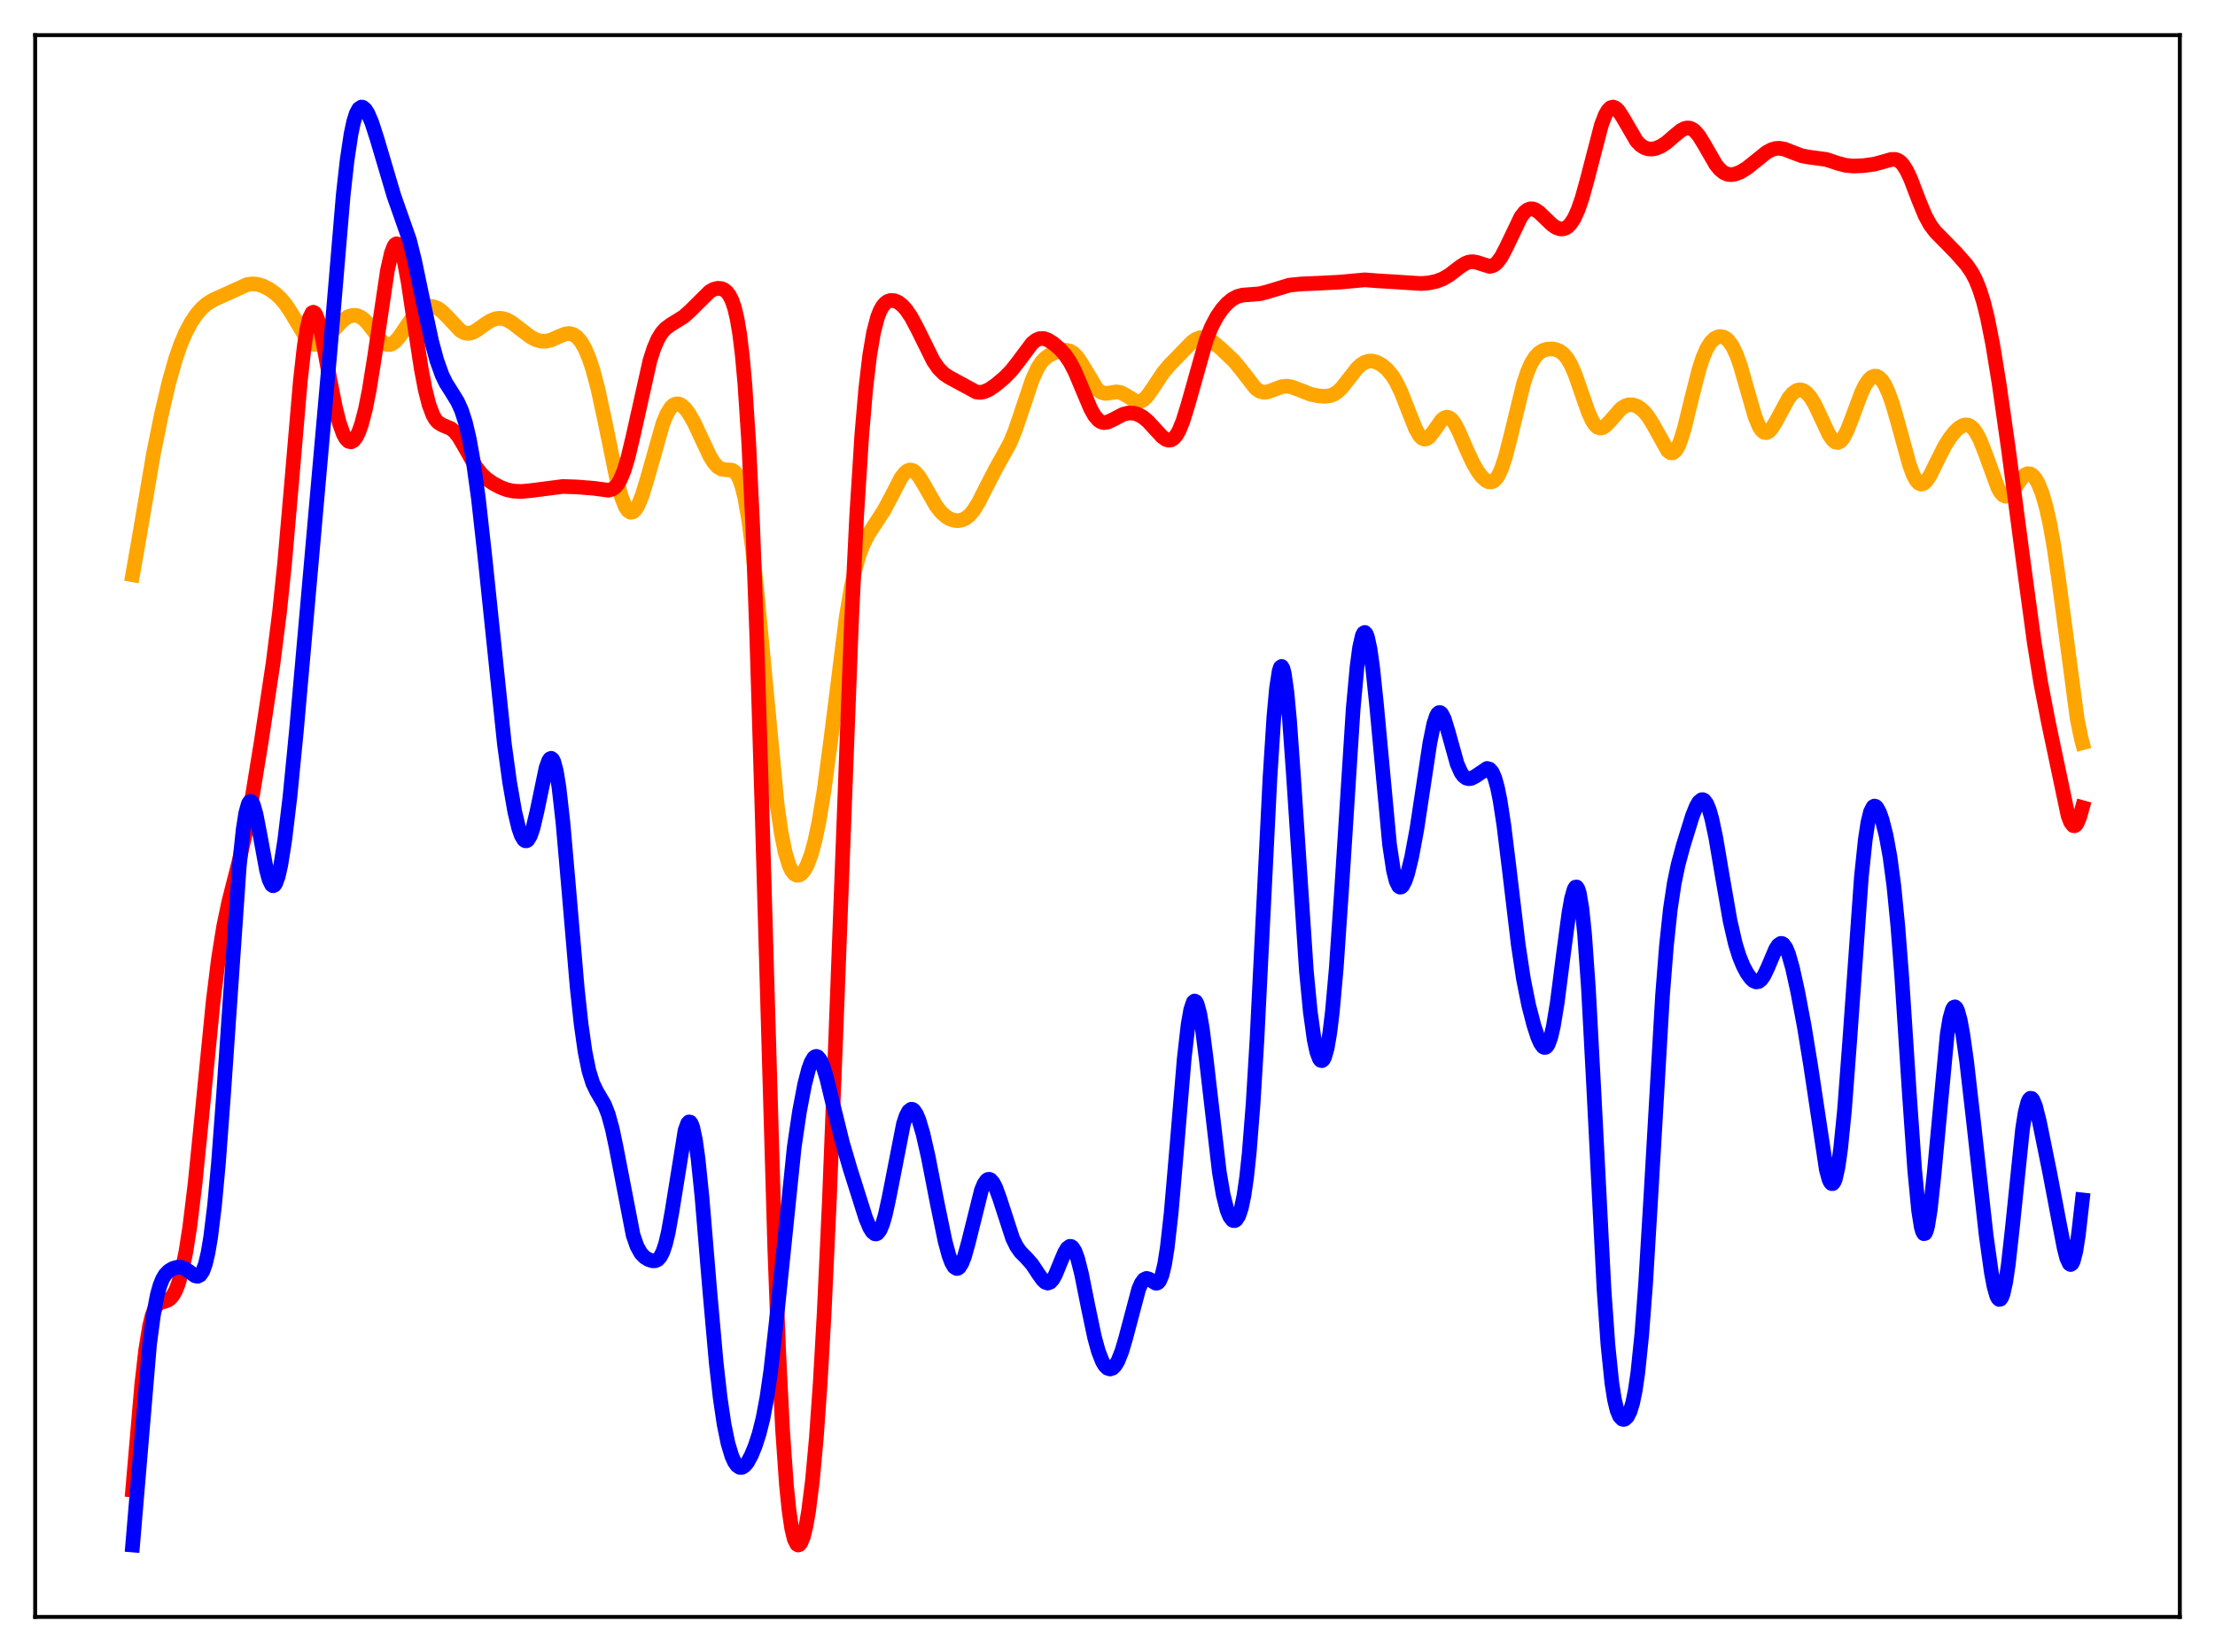 <?xml version="1.0" encoding="utf-8" standalone="no"?>
<!DOCTYPE svg PUBLIC "-//W3C//DTD SVG 1.1//EN"
  "http://www.w3.org/Graphics/SVG/1.1/DTD/svg11.dtd">
<svg xmlns:xlink="http://www.w3.org/1999/xlink" width="453.6pt" height="338.4pt" viewBox="0 0 453.6 338.4" xmlns="http://www.w3.org/2000/svg" version="1.1">
 <defs>
  <style type="text/css">*{stroke-linejoin: round; stroke-linecap: butt}</style>
 </defs>
 <g id="figure_1">
  <g id="patch_1">
   <path d="M 0 338.4 
L 453.6 338.4 
L 453.6 0 
L 0 0 
z
" style="fill: #ffffff"/>
  </g>
  <g id="axes_1">
   <g id="patch_2">
    <path d="M 7.2 331.2 
L 446.4 331.2 
L 446.4 7.2 
L 7.2 7.2 
z
" style="fill: #ffffff"/>
   </g>
   <g id="matplotlib.axis_1"/>
   <g id="matplotlib.axis_2"/>
   <g id="line2d_1">
    <path d="M 27.164 117.724 
L 28.495 110.151 
L 31.423 92.971 
L 33.02 85.046 
L 34.617 78.245 
L 35.948 73.542 
L 37.012 70.481 
L 38.077 68.007 
L 39.142 66.025 
L 40.207 64.44 
L 41.271 63.194 
L 42.336 62.253 
L 43.667 61.426 
L 46.329 60.227 
L 50.588 58.295 
L 51.652 58.146 
L 52.717 58.234 
L 53.782 58.551 
L 55.113 59.222 
L 56.444 60.169 
L 57.508 61.168 
L 58.573 62.462 
L 59.638 64.091 
L 62.832 69.424 
L 63.631 70.199 
L 64.163 70.48 
L 64.695 70.566 
L 65.228 70.463 
L 66.026 70.001 
L 67.091 68.974 
L 70.285 65.522 
L 71.35 64.846 
L 72.148 64.597 
L 72.947 64.6 
L 73.745 64.879 
L 74.544 65.441 
L 75.343 66.267 
L 76.673 68.019 
L 78.004 69.696 
L 78.803 70.354 
L 79.335 70.564 
L 79.868 70.567 
L 80.4 70.361 
L 80.932 69.958 
L 81.731 69.049 
L 83.062 67.079 
L 84.659 64.792 
L 85.724 63.681 
L 86.522 63.126 
L 87.321 62.811 
L 88.119 62.724 
L 88.918 62.86 
L 89.716 63.218 
L 90.515 63.792 
L 91.58 64.845 
L 94.241 67.685 
L 95.04 68.147 
L 95.839 68.297 
L 96.637 68.146 
L 97.436 67.753 
L 99.033 66.616 
L 100.364 65.74 
L 101.428 65.303 
L 102.227 65.184 
L 103.025 65.26 
L 103.824 65.525 
L 104.889 66.13 
L 106.486 67.365 
L 108.615 68.984 
L 109.68 69.553 
L 110.745 69.87 
L 111.809 69.895 
L 112.874 69.638 
L 114.471 68.915 
L 115.802 68.393 
L 116.601 68.312 
L 117.399 68.513 
L 118.198 69.063 
L 118.996 70.014 
L 119.795 71.41 
L 120.593 73.289 
L 121.392 75.683 
L 122.457 79.696 
L 123.788 85.863 
L 126.449 98.847 
L 127.248 101.753 
L 128.047 103.781 
L 128.579 104.585 
L 129.111 104.936 
L 129.644 104.843 
L 130.176 104.329 
L 130.708 103.431 
L 131.507 101.464 
L 132.572 97.982 
L 135.766 86.7 
L 136.564 84.788 
L 137.363 83.493 
L 137.895 82.98 
L 138.428 82.734 
L 138.96 82.734 
L 139.492 82.957 
L 140.291 83.652 
L 141.089 84.713 
L 142.154 86.581 
L 143.751 90.009 
L 145.348 93.393 
L 146.147 94.706 
L 146.945 95.609 
L 147.744 96.079 
L 148.543 96.209 
L 149.873 96.307 
L 150.406 96.599 
L 150.938 97.208 
L 151.471 98.25 
L 152.003 99.829 
L 152.535 102.028 
L 153.334 106.605 
L 154.132 112.748 
L 155.197 123.083 
L 159.19 165.167 
L 159.988 170.616 
L 160.787 174.592 
L 161.585 177.225 
L 162.118 178.335 
L 162.65 179.005 
L 163.183 179.288 
L 163.715 179.227 
L 164.247 178.849 
L 164.78 178.164 
L 165.312 177.169 
L 166.111 175.059 
L 166.909 172.137 
L 167.708 168.332 
L 168.772 161.846 
L 170.103 151.785 
L 173.297 126.349 
L 174.362 120.083 
L 175.161 116.459 
L 175.959 113.669 
L 176.758 111.553 
L 177.823 109.46 
L 179.153 107.431 
L 181.017 104.56 
L 182.348 102.052 
L 184.477 97.943 
L 185.276 96.881 
L 185.808 96.448 
L 186.34 96.269 
L 186.873 96.353 
L 187.405 96.69 
L 188.204 97.608 
L 189.268 99.361 
L 191.664 103.572 
L 192.729 104.936 
L 193.793 105.874 
L 194.592 106.323 
L 195.391 106.579 
L 196.189 106.649 
L 196.988 106.515 
L 197.786 106.143 
L 198.585 105.49 
L 199.383 104.532 
L 200.448 102.808 
L 202.045 99.632 
L 203.908 96.033 
L 206.836 90.753 
L 207.901 88.151 
L 209.232 84.215 
L 211.361 77.865 
L 212.426 75.502 
L 213.225 74.239 
L 214.023 73.37 
L 214.822 72.795 
L 215.887 72.293 
L 217.484 71.818 
L 218.282 71.747 
L 219.081 71.902 
L 219.879 72.379 
L 220.678 73.229 
L 221.476 74.427 
L 224.671 79.734 
L 225.469 80.352 
L 226.268 80.573 
L 227.066 80.513 
L 228.663 80.268 
L 229.462 80.4 
L 230.26 80.776 
L 232.656 82.227 
L 233.188 82.28 
L 233.721 82.148 
L 234.253 81.82 
L 235.052 80.996 
L 236.116 79.466 
L 238.246 76.26 
L 239.577 74.695 
L 244.102 70.051 
L 244.9 69.491 
L 245.699 69.179 
L 246.497 69.146 
L 247.296 69.38 
L 248.361 70.02 
L 249.958 71.348 
L 252.62 73.858 
L 253.951 75.452 
L 257.145 79.565 
L 257.943 80.119 
L 258.742 80.348 
L 259.54 80.287 
L 260.605 79.911 
L 262.468 79.198 
L 263.533 79.097 
L 264.598 79.283 
L 265.929 79.79 
L 268.324 80.732 
L 269.921 81.079 
L 271.252 81.183 
L 272.317 81.067 
L 273.116 80.779 
L 273.914 80.263 
L 274.713 79.505 
L 276.044 77.831 
L 277.907 75.443 
L 278.705 74.699 
L 279.504 74.207 
L 280.303 73.972 
L 281.101 73.973 
L 281.9 74.183 
L 282.964 74.75 
L 284.029 75.641 
L 285.094 76.919 
L 285.892 78.197 
L 286.957 80.392 
L 288.288 83.799 
L 289.885 87.833 
L 290.684 89.224 
L 291.216 89.764 
L 291.748 89.959 
L 292.281 89.815 
L 292.813 89.376 
L 293.612 88.326 
L 295.209 86.061 
L 295.741 85.617 
L 296.273 85.444 
L 296.806 85.574 
L 297.338 86.008 
L 297.871 86.72 
L 298.669 88.208 
L 300.266 91.897 
L 301.597 94.786 
L 302.662 96.619 
L 303.46 97.666 
L 304.259 98.396 
L 304.791 98.669 
L 305.324 98.731 
L 305.856 98.54 
L 306.388 98.053 
L 306.921 97.236 
L 307.453 96.071 
L 308.252 93.695 
L 309.316 89.584 
L 311.978 78.661 
L 312.777 76.243 
L 313.575 74.413 
L 314.374 73.128 
L 315.172 72.289 
L 315.971 71.789 
L 316.769 71.531 
L 317.834 71.463 
L 318.633 71.601 
L 319.431 71.939 
L 320.23 72.554 
L 321.028 73.54 
L 321.827 74.969 
L 322.625 76.85 
L 323.956 80.69 
L 325.287 84.485 
L 326.086 86.218 
L 326.618 87.021 
L 327.151 87.509 
L 327.683 87.688 
L 328.215 87.587 
L 328.748 87.252 
L 329.546 86.447 
L 331.942 83.725 
L 332.74 83.181 
L 333.539 82.912 
L 334.337 82.913 
L 335.136 83.164 
L 335.935 83.65 
L 336.733 84.375 
L 337.532 85.355 
L 338.596 87.074 
L 341.524 92.331 
L 342.057 92.728 
L 342.589 92.747 
L 343.121 92.334 
L 343.654 91.469 
L 344.186 90.169 
L 344.985 87.528 
L 346.316 82.059 
L 347.913 75.744 
L 348.711 73.287 
L 349.51 71.426 
L 350.308 70.137 
L 351.107 69.343 
L 351.905 68.969 
L 352.438 68.93 
L 352.97 69.057 
L 353.503 69.36 
L 354.035 69.858 
L 354.833 71.017 
L 355.632 72.727 
L 356.431 74.991 
L 357.761 79.661 
L 359.359 85.208 
L 360.157 87.202 
L 360.689 88.075 
L 361.222 88.547 
L 361.754 88.625 
L 362.287 88.341 
L 362.819 87.754 
L 363.617 86.464 
L 366.279 81.568 
L 367.078 80.6 
L 367.876 80.017 
L 368.409 79.858 
L 368.941 79.885 
L 369.473 80.101 
L 370.006 80.504 
L 370.804 81.45 
L 371.603 82.775 
L 372.668 84.988 
L 374.531 88.981 
L 375.329 90.139 
L 375.862 90.557 
L 376.394 90.637 
L 376.927 90.361 
L 377.459 89.736 
L 378.257 88.225 
L 379.322 85.484 
L 381.185 80.481 
L 381.984 78.844 
L 382.783 77.704 
L 383.315 77.247 
L 383.847 77.042 
L 384.38 77.093 
L 384.912 77.402 
L 385.444 77.973 
L 385.977 78.804 
L 386.775 80.533 
L 387.574 82.798 
L 388.639 86.48 
L 391.034 95.219 
L 391.833 97.346 
L 392.365 98.34 
L 392.897 98.951 
L 393.43 99.17 
L 393.962 99.014 
L 394.495 98.525 
L 395.293 97.306 
L 396.624 94.6 
L 398.221 91.426 
L 399.286 89.725 
L 400.351 88.391 
L 401.149 87.644 
L 401.948 87.163 
L 402.48 87.027 
L 403.012 87.07 
L 403.545 87.315 
L 404.077 87.78 
L 404.609 88.478 
L 405.408 89.952 
L 406.473 92.611 
L 409.135 99.916 
L 409.667 100.848 
L 410.199 101.438 
L 410.732 101.661 
L 411.264 101.529 
L 411.796 101.087 
L 412.595 100.022 
L 414.192 97.715 
L 414.724 97.239 
L 415.257 97.016 
L 415.789 97.076 
L 416.321 97.43 
L 416.854 98.078 
L 417.386 99.02 
L 418.185 101.003 
L 418.983 103.723 
L 419.782 107.279 
L 420.58 111.746 
L 421.645 119.078 
L 425.372 147.228 
L 426.17 151.112 
L 426.436 152.137 
L 426.436 152.137 
" clip-path="url(#p330d3ac748)" style="fill: none; stroke: #ffa500; stroke-width: 3; stroke-linecap: square"/>
   </g>
   <g id="line2d_2">
    <path d="M 27.164 305.206 
L 29.027 283.582 
L 29.825 276.574 
L 30.624 271.643 
L 31.156 269.477 
L 31.689 268.074 
L 32.221 267.263 
L 32.753 266.855 
L 33.552 266.605 
L 34.351 266.34 
L 34.883 265.966 
L 35.415 265.336 
L 35.948 264.388 
L 36.48 263.067 
L 37.279 260.271 
L 38.077 256.358 
L 38.876 251.219 
L 39.94 242.489 
L 41.271 229.273 
L 43.667 205.002 
L 44.732 196.43 
L 45.796 189.777 
L 46.861 184.692 
L 48.991 176.316 
L 50.321 170.38 
L 51.652 163.248 
L 53.516 151.825 
L 55.911 135.918 
L 57.242 125.412 
L 58.307 115.129 
L 59.638 99.838 
L 61.501 78.073 
L 62.3 70.937 
L 62.832 67.472 
L 63.364 65.178 
L 63.897 64.074 
L 64.163 63.952 
L 64.429 64.097 
L 64.695 64.491 
L 65.228 65.936 
L 66.026 69.355 
L 67.623 78.088 
L 68.688 83.454 
L 69.487 86.621 
L 70.285 88.873 
L 70.817 89.842 
L 71.35 90.385 
L 71.882 90.512 
L 72.415 90.231 
L 72.947 89.547 
L 73.479 88.458 
L 74.012 86.957 
L 74.81 83.914 
L 75.609 79.924 
L 76.673 73.301 
L 79.335 55.402 
L 80.134 51.868 
L 80.666 50.467 
L 80.932 50.09 
L 81.199 49.935 
L 81.465 50.007 
L 81.731 50.303 
L 82.263 51.546 
L 82.796 53.586 
L 83.594 57.861 
L 84.925 66.783 
L 86.256 75.499 
L 87.055 79.713 
L 87.853 82.884 
L 88.652 85.014 
L 89.184 85.931 
L 89.716 86.531 
L 90.515 87.029 
L 92.378 87.811 
L 93.177 88.502 
L 93.975 89.534 
L 95.04 91.342 
L 97.436 95.619 
L 98.5 97.008 
L 99.565 98.03 
L 100.896 98.969 
L 102.493 99.819 
L 103.824 100.32 
L 105.155 100.598 
L 106.752 100.668 
L 108.615 100.502 
L 115.27 99.646 
L 118.198 99.746 
L 121.658 100.023 
L 124.586 100.416 
L 125.385 100.19 
L 125.917 99.821 
L 126.449 99.217 
L 126.982 98.336 
L 127.78 96.431 
L 128.579 93.81 
L 129.644 89.365 
L 133.104 73.842 
L 133.903 71.366 
L 134.701 69.5 
L 135.5 68.18 
L 136.298 67.284 
L 137.363 66.502 
L 140.025 64.85 
L 141.356 63.651 
L 145.348 59.7 
L 146.147 59.263 
L 146.945 59.053 
L 147.744 59.114 
L 148.276 59.342 
L 148.809 59.765 
L 149.341 60.446 
L 149.873 61.485 
L 150.406 63.023 
L 150.938 65.249 
L 151.471 68.4 
L 152.003 72.75 
L 152.535 78.59 
L 153.334 90.739 
L 154.132 107.533 
L 154.931 129.081 
L 155.996 163.942 
L 158.657 255.684 
L 159.456 276.709 
L 160.255 292.85 
L 161.053 304.216 
L 161.585 309.43 
L 162.118 313.033 
L 162.65 315.262 
L 163.183 316.326 
L 163.449 316.473 
L 163.715 316.382 
L 163.981 316.065 
L 164.513 314.777 
L 165.046 312.627 
L 165.578 309.59 
L 166.377 303.241 
L 167.175 294.513 
L 167.974 283.165 
L 168.772 269.057 
L 169.837 246.079 
L 171.168 212.002 
L 174.362 127.594 
L 175.427 105.762 
L 176.492 88.98 
L 177.29 79.668 
L 178.089 72.858 
L 178.887 68.136 
L 179.686 65.043 
L 180.218 63.67 
L 180.751 62.717 
L 181.283 62.091 
L 181.815 61.719 
L 182.348 61.546 
L 183.146 61.584 
L 183.945 61.919 
L 184.743 62.525 
L 185.542 63.397 
L 186.607 64.962 
L 187.937 67.47 
L 191.132 73.933 
L 192.196 75.466 
L 193.261 76.537 
L 194.326 77.262 
L 199.916 80.292 
L 200.714 80.375 
L 201.513 80.243 
L 202.577 79.768 
L 203.908 78.857 
L 205.772 77.283 
L 207.103 75.912 
L 208.433 74.221 
L 211.361 70.308 
L 212.16 69.663 
L 212.959 69.341 
L 213.757 69.341 
L 214.556 69.612 
L 215.62 70.269 
L 216.951 71.396 
L 218.016 72.558 
L 219.081 74.097 
L 220.145 76.135 
L 221.476 79.291 
L 223.34 83.719 
L 224.138 85.127 
L 224.937 86.062 
L 225.469 86.411 
L 226.001 86.558 
L 226.8 86.467 
L 227.865 85.978 
L 229.994 84.863 
L 231.059 84.601 
L 232.124 84.621 
L 232.922 84.835 
L 233.987 85.396 
L 235.052 86.27 
L 236.383 87.707 
L 237.98 89.445 
L 238.778 90.012 
L 239.311 90.171 
L 239.843 90.101 
L 240.375 89.767 
L 240.908 89.142 
L 241.44 88.215 
L 242.239 86.275 
L 243.303 82.836 
L 247.03 69.582 
L 248.095 66.949 
L 249.159 64.92 
L 250.224 63.355 
L 251.289 62.153 
L 252.353 61.278 
L 253.418 60.721 
L 254.483 60.439 
L 256.08 60.324 
L 257.943 60.174 
L 259.274 59.853 
L 264.065 58.401 
L 266.461 58.165 
L 271.252 57.951 
L 274.447 57.78 
L 279.504 57.318 
L 282.166 57.529 
L 285.36 57.711 
L 288.554 57.928 
L 290.95 58.071 
L 292.547 57.959 
L 294.144 57.622 
L 295.475 57.114 
L 296.806 56.334 
L 298.935 54.69 
L 300 53.991 
L 300.799 53.676 
L 301.597 53.594 
L 302.396 53.737 
L 305.057 54.568 
L 305.59 54.467 
L 306.122 54.186 
L 306.655 53.705 
L 307.453 52.61 
L 308.518 50.569 
L 311.446 44.445 
L 312.244 43.422 
L 312.777 42.998 
L 313.309 42.787 
L 313.841 42.778 
L 314.374 42.95 
L 315.172 43.481 
L 316.503 44.767 
L 317.834 46.037 
L 318.633 46.586 
L 319.431 46.882 
L 319.964 46.906 
L 320.496 46.77 
L 321.028 46.454 
L 321.561 45.935 
L 322.359 44.736 
L 323.158 42.987 
L 323.956 40.682 
L 325.021 36.862 
L 327.949 25.574 
L 328.748 23.514 
L 329.28 22.596 
L 329.812 22.069 
L 330.345 21.927 
L 330.877 22.141 
L 331.409 22.66 
L 332.208 23.857 
L 335.136 28.883 
L 335.935 29.717 
L 336.733 30.243 
L 337.532 30.499 
L 338.33 30.532 
L 339.129 30.382 
L 340.193 29.929 
L 341.258 29.222 
L 342.855 27.838 
L 344.186 26.742 
L 344.985 26.32 
L 345.517 26.204 
L 346.049 26.25 
L 346.582 26.474 
L 347.114 26.883 
L 347.913 27.821 
L 348.977 29.54 
L 351.373 33.7 
L 352.172 34.683 
L 352.97 35.345 
L 353.769 35.694 
L 354.567 35.774 
L 355.366 35.643 
L 356.431 35.225 
L 357.761 34.412 
L 359.359 33.138 
L 361.754 31.21 
L 362.819 30.643 
L 363.617 30.415 
L 364.416 30.371 
L 365.481 30.567 
L 367.078 31.194 
L 368.941 31.896 
L 370.272 32.156 
L 373.999 32.658 
L 376.394 33.454 
L 377.991 33.869 
L 379.588 34.015 
L 381.718 33.918 
L 383.847 33.62 
L 385.444 33.19 
L 387.308 32.654 
L 388.106 32.652 
L 388.639 32.822 
L 389.171 33.175 
L 389.703 33.738 
L 390.502 35.003 
L 391.3 36.726 
L 392.897 40.91 
L 394.228 44.141 
L 395.293 46.092 
L 396.358 47.498 
L 397.955 49.115 
L 400.617 51.834 
L 402.746 54.263 
L 403.811 55.827 
L 404.609 57.357 
L 405.408 59.34 
L 406.207 61.898 
L 407.005 65.12 
L 408.07 70.482 
L 409.401 78.658 
L 411.264 91.745 
L 414.458 115.918 
L 416.588 131.636 
L 417.919 139.9 
L 419.516 148.131 
L 423.508 167.073 
L 424.041 168.456 
L 424.573 169.117 
L 424.839 169.152 
L 425.105 168.984 
L 425.372 168.619 
L 425.904 167.334 
L 426.436 165.424 
L 426.436 165.424 
" clip-path="url(#p330d3ac748)" style="fill: none; stroke: #ff0000; stroke-width: 3; stroke-linecap: square"/>
   </g>
   <g id="line2d_3">
    <path d="M 27.164 316.473 
L 30.624 275.391 
L 31.423 269.368 
L 32.221 265.202 
L 32.753 263.316 
L 33.286 261.995 
L 33.818 261.1 
L 34.617 260.282 
L 35.415 259.825 
L 36.214 259.587 
L 37.012 259.571 
L 37.811 259.829 
L 38.609 260.354 
L 39.94 261.325 
L 40.473 261.432 
L 41.005 261.162 
L 41.537 260.362 
L 42.07 258.886 
L 42.602 256.612 
L 43.135 253.448 
L 43.933 246.928 
L 44.732 238.303 
L 45.796 224.001 
L 48.991 177.571 
L 49.789 169.94 
L 50.321 166.554 
L 50.854 164.631 
L 51.12 164.215 
L 51.386 164.146 
L 51.652 164.407 
L 51.919 164.969 
L 52.451 166.866 
L 53.249 171.012 
L 54.58 178.232 
L 55.113 180.2 
L 55.645 181.272 
L 55.911 181.432 
L 56.177 181.334 
L 56.444 180.978 
L 56.976 179.522 
L 57.508 177.147 
L 58.307 172.12 
L 59.372 163.264 
L 60.703 149.666 
L 67.623 71.504 
L 70.285 39.956 
L 71.084 32.8 
L 71.882 27.467 
L 72.415 24.962 
L 72.947 23.255 
L 73.479 22.273 
L 74.012 21.927 
L 74.278 21.964 
L 74.81 22.397 
L 75.343 23.24 
L 76.141 25.112 
L 77.206 28.409 
L 80.666 40.096 
L 83.86 49.189 
L 84.925 53.48 
L 86.522 61.155 
L 88.385 69.867 
L 89.45 73.818 
L 90.515 76.788 
L 91.313 78.44 
L 92.644 80.548 
L 93.709 82.285 
L 94.508 84.053 
L 95.306 86.523 
L 96.105 89.921 
L 96.903 94.394 
L 97.968 102.083 
L 99.299 114.055 
L 103.292 152.394 
L 104.356 160.176 
L 105.421 166.295 
L 106.22 169.62 
L 106.752 171.137 
L 107.284 172.025 
L 107.551 172.215 
L 107.817 172.228 
L 108.083 172.063 
L 108.615 171.194 
L 109.148 169.644 
L 109.946 166.271 
L 111.809 157.339 
L 112.342 155.833 
L 112.608 155.44 
L 112.874 155.324 
L 113.14 155.509 
L 113.407 156.012 
L 113.939 158 
L 114.471 161.282 
L 115.27 168.346 
L 116.335 180.477 
L 118.198 202.303 
L 118.996 209.706 
L 119.795 215.36 
L 120.593 219.317 
L 121.392 221.885 
L 122.191 223.536 
L 123.788 226.262 
L 124.586 228.315 
L 125.385 231.232 
L 126.183 235.027 
L 129.644 252.962 
L 130.442 255.268 
L 131.241 256.707 
L 132.039 257.535 
L 132.838 258.013 
L 133.636 258.259 
L 134.169 258.251 
L 134.701 258.011 
L 135.233 257.425 
L 135.766 256.373 
L 136.298 254.756 
L 136.831 252.523 
L 137.629 248.081 
L 140.291 231.548 
L 140.823 230.084 
L 141.089 229.806 
L 141.356 229.857 
L 141.622 230.252 
L 141.888 230.996 
L 142.42 233.524 
L 142.953 237.356 
L 143.751 245.123 
L 145.348 264.326 
L 146.679 279.243 
L 147.478 286.303 
L 148.276 291.721 
L 149.075 295.632 
L 149.873 298.281 
L 150.406 299.454 
L 150.938 300.205 
L 151.471 300.564 
L 152.003 300.555 
L 152.535 300.205 
L 153.068 299.55 
L 153.866 298.087 
L 154.665 296.133 
L 155.463 293.662 
L 156.262 290.466 
L 157.06 286.22 
L 157.859 280.651 
L 158.924 271.163 
L 162.65 234.948 
L 163.715 227.725 
L 164.78 222.12 
L 165.578 219.018 
L 166.111 217.564 
L 166.643 216.669 
L 166.909 216.446 
L 167.175 216.378 
L 167.441 216.464 
L 167.974 217.089 
L 168.506 218.269 
L 169.305 220.875 
L 170.636 226.414 
L 172.499 233.98 
L 174.096 239.427 
L 177.29 249.528 
L 178.089 251.44 
L 178.621 252.306 
L 179.153 252.734 
L 179.42 252.757 
L 179.686 252.641 
L 180.218 251.973 
L 180.751 250.708 
L 181.283 248.872 
L 182.081 245.215 
L 185.009 230.229 
L 185.542 228.611 
L 186.074 227.596 
L 186.607 227.205 
L 186.873 227.24 
L 187.139 227.424 
L 187.671 228.207 
L 188.204 229.491 
L 189.002 232.195 
L 190.067 236.863 
L 191.93 246.444 
L 193.527 254.19 
L 194.326 257.156 
L 194.858 258.591 
L 195.391 259.503 
L 195.923 259.84 
L 196.189 259.783 
L 196.455 259.577 
L 196.988 258.729 
L 197.52 257.348 
L 198.319 254.481 
L 200.98 243.785 
L 201.513 242.511 
L 202.045 241.759 
L 202.311 241.588 
L 202.577 241.555 
L 202.844 241.656 
L 203.376 242.239 
L 203.908 243.272 
L 204.707 245.455 
L 207.369 253.653 
L 208.167 255.286 
L 208.966 256.428 
L 210.297 257.777 
L 211.361 258.993 
L 212.692 260.994 
L 213.491 262.123 
L 214.023 262.631 
L 214.556 262.824 
L 215.088 262.631 
L 215.62 262.032 
L 216.153 261.063 
L 217.217 258.457 
L 218.016 256.57 
L 218.548 255.687 
L 219.081 255.289 
L 219.347 255.307 
L 219.613 255.481 
L 220.145 256.311 
L 220.678 257.759 
L 221.476 260.906 
L 222.807 267.563 
L 224.138 273.893 
L 224.937 276.8 
L 225.735 278.851 
L 226.268 279.738 
L 226.8 280.256 
L 227.332 280.419 
L 227.865 280.233 
L 228.397 279.696 
L 228.929 278.803 
L 229.728 276.804 
L 230.527 274.098 
L 233.188 264.052 
L 233.721 262.835 
L 234.253 262.106 
L 234.785 261.855 
L 235.318 261.995 
L 236.649 262.836 
L 236.915 262.837 
L 237.181 262.7 
L 237.447 262.392 
L 237.98 261.14 
L 238.512 258.88 
L 239.044 255.503 
L 239.843 248.386 
L 240.908 236.026 
L 242.505 216.899 
L 243.303 209.89 
L 243.836 206.842 
L 244.368 205.262 
L 244.634 205.035 
L 244.9 205.176 
L 245.167 205.672 
L 245.699 207.654 
L 246.231 210.781 
L 247.03 217.046 
L 249.692 240.024 
L 250.49 244.721 
L 251.289 247.888 
L 251.821 249.192 
L 252.353 249.897 
L 252.62 250.03 
L 252.886 250.016 
L 253.152 249.849 
L 253.684 249.015 
L 254.217 247.409 
L 254.749 244.867 
L 255.281 241.201 
L 255.814 236.241 
L 256.612 226.145 
L 257.411 212.926 
L 258.742 186.068 
L 260.073 159.305 
L 260.871 146.83 
L 261.404 140.994 
L 261.936 137.506 
L 262.202 136.691 
L 262.468 136.503 
L 262.735 136.932 
L 263.001 137.96 
L 263.533 141.692 
L 264.065 147.369 
L 264.864 158.551 
L 267.526 198.877 
L 268.324 207.195 
L 269.123 212.969 
L 269.655 215.451 
L 270.188 216.88 
L 270.454 217.204 
L 270.72 217.263 
L 270.986 217.051 
L 271.252 216.56 
L 271.785 214.703 
L 272.317 211.611 
L 272.849 207.23 
L 273.648 198.283 
L 274.713 182.697 
L 277.108 145.22 
L 277.907 136.51 
L 278.439 132.554 
L 278.972 130.221 
L 279.238 129.677 
L 279.504 129.545 
L 279.77 129.819 
L 280.036 130.489 
L 280.569 132.947 
L 281.101 136.744 
L 281.9 144.403 
L 284.561 172.992 
L 285.36 178.292 
L 285.892 180.449 
L 286.425 181.541 
L 286.691 181.721 
L 286.957 181.681 
L 287.223 181.44 
L 287.756 180.43 
L 288.288 178.832 
L 289.087 175.554 
L 290.151 169.829 
L 291.482 161.032 
L 292.813 152.212 
L 293.612 148.284 
L 294.144 146.662 
L 294.41 146.195 
L 294.676 145.963 
L 294.943 145.961 
L 295.209 146.179 
L 295.741 147.198 
L 296.54 149.78 
L 298.403 156.48 
L 299.201 158.27 
L 299.734 158.99 
L 300.266 159.382 
L 300.799 159.508 
L 301.331 159.426 
L 302.129 159.018 
L 304.525 157.4 
L 305.057 157.547 
L 305.59 158.165 
L 306.122 159.382 
L 306.655 161.288 
L 307.187 163.92 
L 307.985 169.147 
L 309.05 177.838 
L 310.913 193.478 
L 311.978 200.511 
L 313.043 205.853 
L 314.108 209.981 
L 314.906 212.423 
L 315.439 213.644 
L 315.971 214.399 
L 316.237 214.556 
L 316.503 214.544 
L 316.769 214.344 
L 317.036 213.946 
L 317.568 212.519 
L 318.1 210.243 
L 318.899 205.392 
L 320.23 194.98 
L 321.295 186.997 
L 321.827 184.009 
L 322.359 182.134 
L 322.625 181.715 
L 322.892 181.69 
L 323.158 182.092 
L 323.424 182.948 
L 323.956 186.1 
L 324.489 191.226 
L 325.287 202.432 
L 326.352 222.381 
L 328.481 264.143 
L 329.28 275.447 
L 330.079 283.246 
L 330.611 286.647 
L 331.143 288.859 
L 331.676 290.132 
L 332.208 290.692 
L 332.474 290.756 
L 332.74 290.691 
L 333.273 290.186 
L 333.805 289.134 
L 334.337 287.406 
L 334.87 284.821 
L 335.402 281.189 
L 336.201 273.462 
L 336.999 262.899 
L 338.064 245.228 
L 340.46 203.919 
L 341.258 193.792 
L 342.057 186.259 
L 342.855 180.933 
L 343.654 177.109 
L 344.719 173.143 
L 346.582 167.134 
L 347.38 165.146 
L 347.913 164.25 
L 348.445 163.814 
L 348.711 163.794 
L 348.977 163.917 
L 349.51 164.609 
L 350.042 165.91 
L 350.575 167.798 
L 351.373 171.585 
L 352.704 179.453 
L 354.301 188.647 
L 355.366 193.283 
L 356.164 195.859 
L 356.963 197.819 
L 357.761 199.324 
L 358.56 200.43 
L 359.092 200.912 
L 359.625 201.135 
L 360.157 201.05 
L 360.689 200.626 
L 361.222 199.864 
L 362.02 198.195 
L 363.617 194.42 
L 364.15 193.6 
L 364.682 193.238 
L 364.948 193.257 
L 365.215 193.418 
L 365.747 194.17 
L 366.279 195.468 
L 367.078 198.275 
L 368.143 203.11 
L 369.473 210.157 
L 370.804 218.306 
L 373.999 239.553 
L 374.531 241.525 
L 374.797 242.126 
L 375.063 242.438 
L 375.329 242.441 
L 375.596 242.119 
L 375.862 241.46 
L 376.394 239.105 
L 376.927 235.373 
L 377.725 227.38 
L 378.79 213.257 
L 381.185 179.618 
L 381.984 171.979 
L 382.516 168.497 
L 383.049 166.296 
L 383.581 165.253 
L 383.847 165.108 
L 384.113 165.179 
L 384.38 165.44 
L 384.912 166.44 
L 385.444 167.964 
L 386.243 171.119 
L 387.041 175.48 
L 387.84 181.49 
L 388.639 189.582 
L 389.437 199.846 
L 391.034 224.395 
L 392.099 239.632 
L 392.897 247.929 
L 393.43 251.297 
L 393.696 252.25 
L 393.962 252.702 
L 394.228 252.652 
L 394.495 252.111 
L 394.761 251.1 
L 395.293 247.793 
L 396.092 240.289 
L 398.753 211.897 
L 399.286 208.657 
L 399.818 206.765 
L 400.084 206.333 
L 400.351 206.236 
L 400.617 206.463 
L 400.883 206.998 
L 401.415 208.907 
L 401.948 211.781 
L 402.746 217.465 
L 404.077 229.061 
L 406.739 253.06 
L 407.804 260.668 
L 408.336 263.476 
L 408.868 265.369 
L 409.135 265.915 
L 409.401 266.167 
L 409.667 266.11 
L 409.933 265.732 
L 410.199 265.027 
L 410.732 262.645 
L 411.264 259.054 
L 412.063 251.884 
L 414.192 231.246 
L 414.724 227.89 
L 415.257 225.783 
L 415.523 225.214 
L 415.789 224.958 
L 416.055 224.998 
L 416.321 225.31 
L 416.854 226.626 
L 417.652 229.811 
L 419.782 240.323 
L 421.645 250.159 
L 422.71 255.662 
L 423.242 257.712 
L 423.775 258.867 
L 424.041 259.018 
L 424.307 258.846 
L 424.573 258.332 
L 425.105 256.259 
L 425.638 252.857 
L 426.436 245.781 
L 426.436 245.781 
" clip-path="url(#p330d3ac748)" style="fill: none; stroke: #0000ff; stroke-width: 3; stroke-linecap: square"/>
   </g>
   <g id="patch_3">
    <path d="M 7.2 331.2 
L 7.2 7.2 
" style="fill: none; stroke: #000000; stroke-width: 0.8; stroke-linejoin: miter; stroke-linecap: square"/>
   </g>
   <g id="patch_4">
    <path d="M 446.4 331.2 
L 446.4 7.2 
" style="fill: none; stroke: #000000; stroke-width: 0.8; stroke-linejoin: miter; stroke-linecap: square"/>
   </g>
   <g id="patch_5">
    <path d="M 7.2 331.2 
L 446.4 331.2 
" style="fill: none; stroke: #000000; stroke-width: 0.8; stroke-linejoin: miter; stroke-linecap: square"/>
   </g>
   <g id="patch_6">
    <path d="M 7.2 7.2 
L 446.4 7.2 
" style="fill: none; stroke: #000000; stroke-width: 0.8; stroke-linejoin: miter; stroke-linecap: square"/>
   </g>
  </g>
 </g>
 <defs>
  <clipPath id="p330d3ac748">
   <rect x="7.2" y="7.2" width="439.2" height="324"/>
  </clipPath>
 </defs>
</svg>
